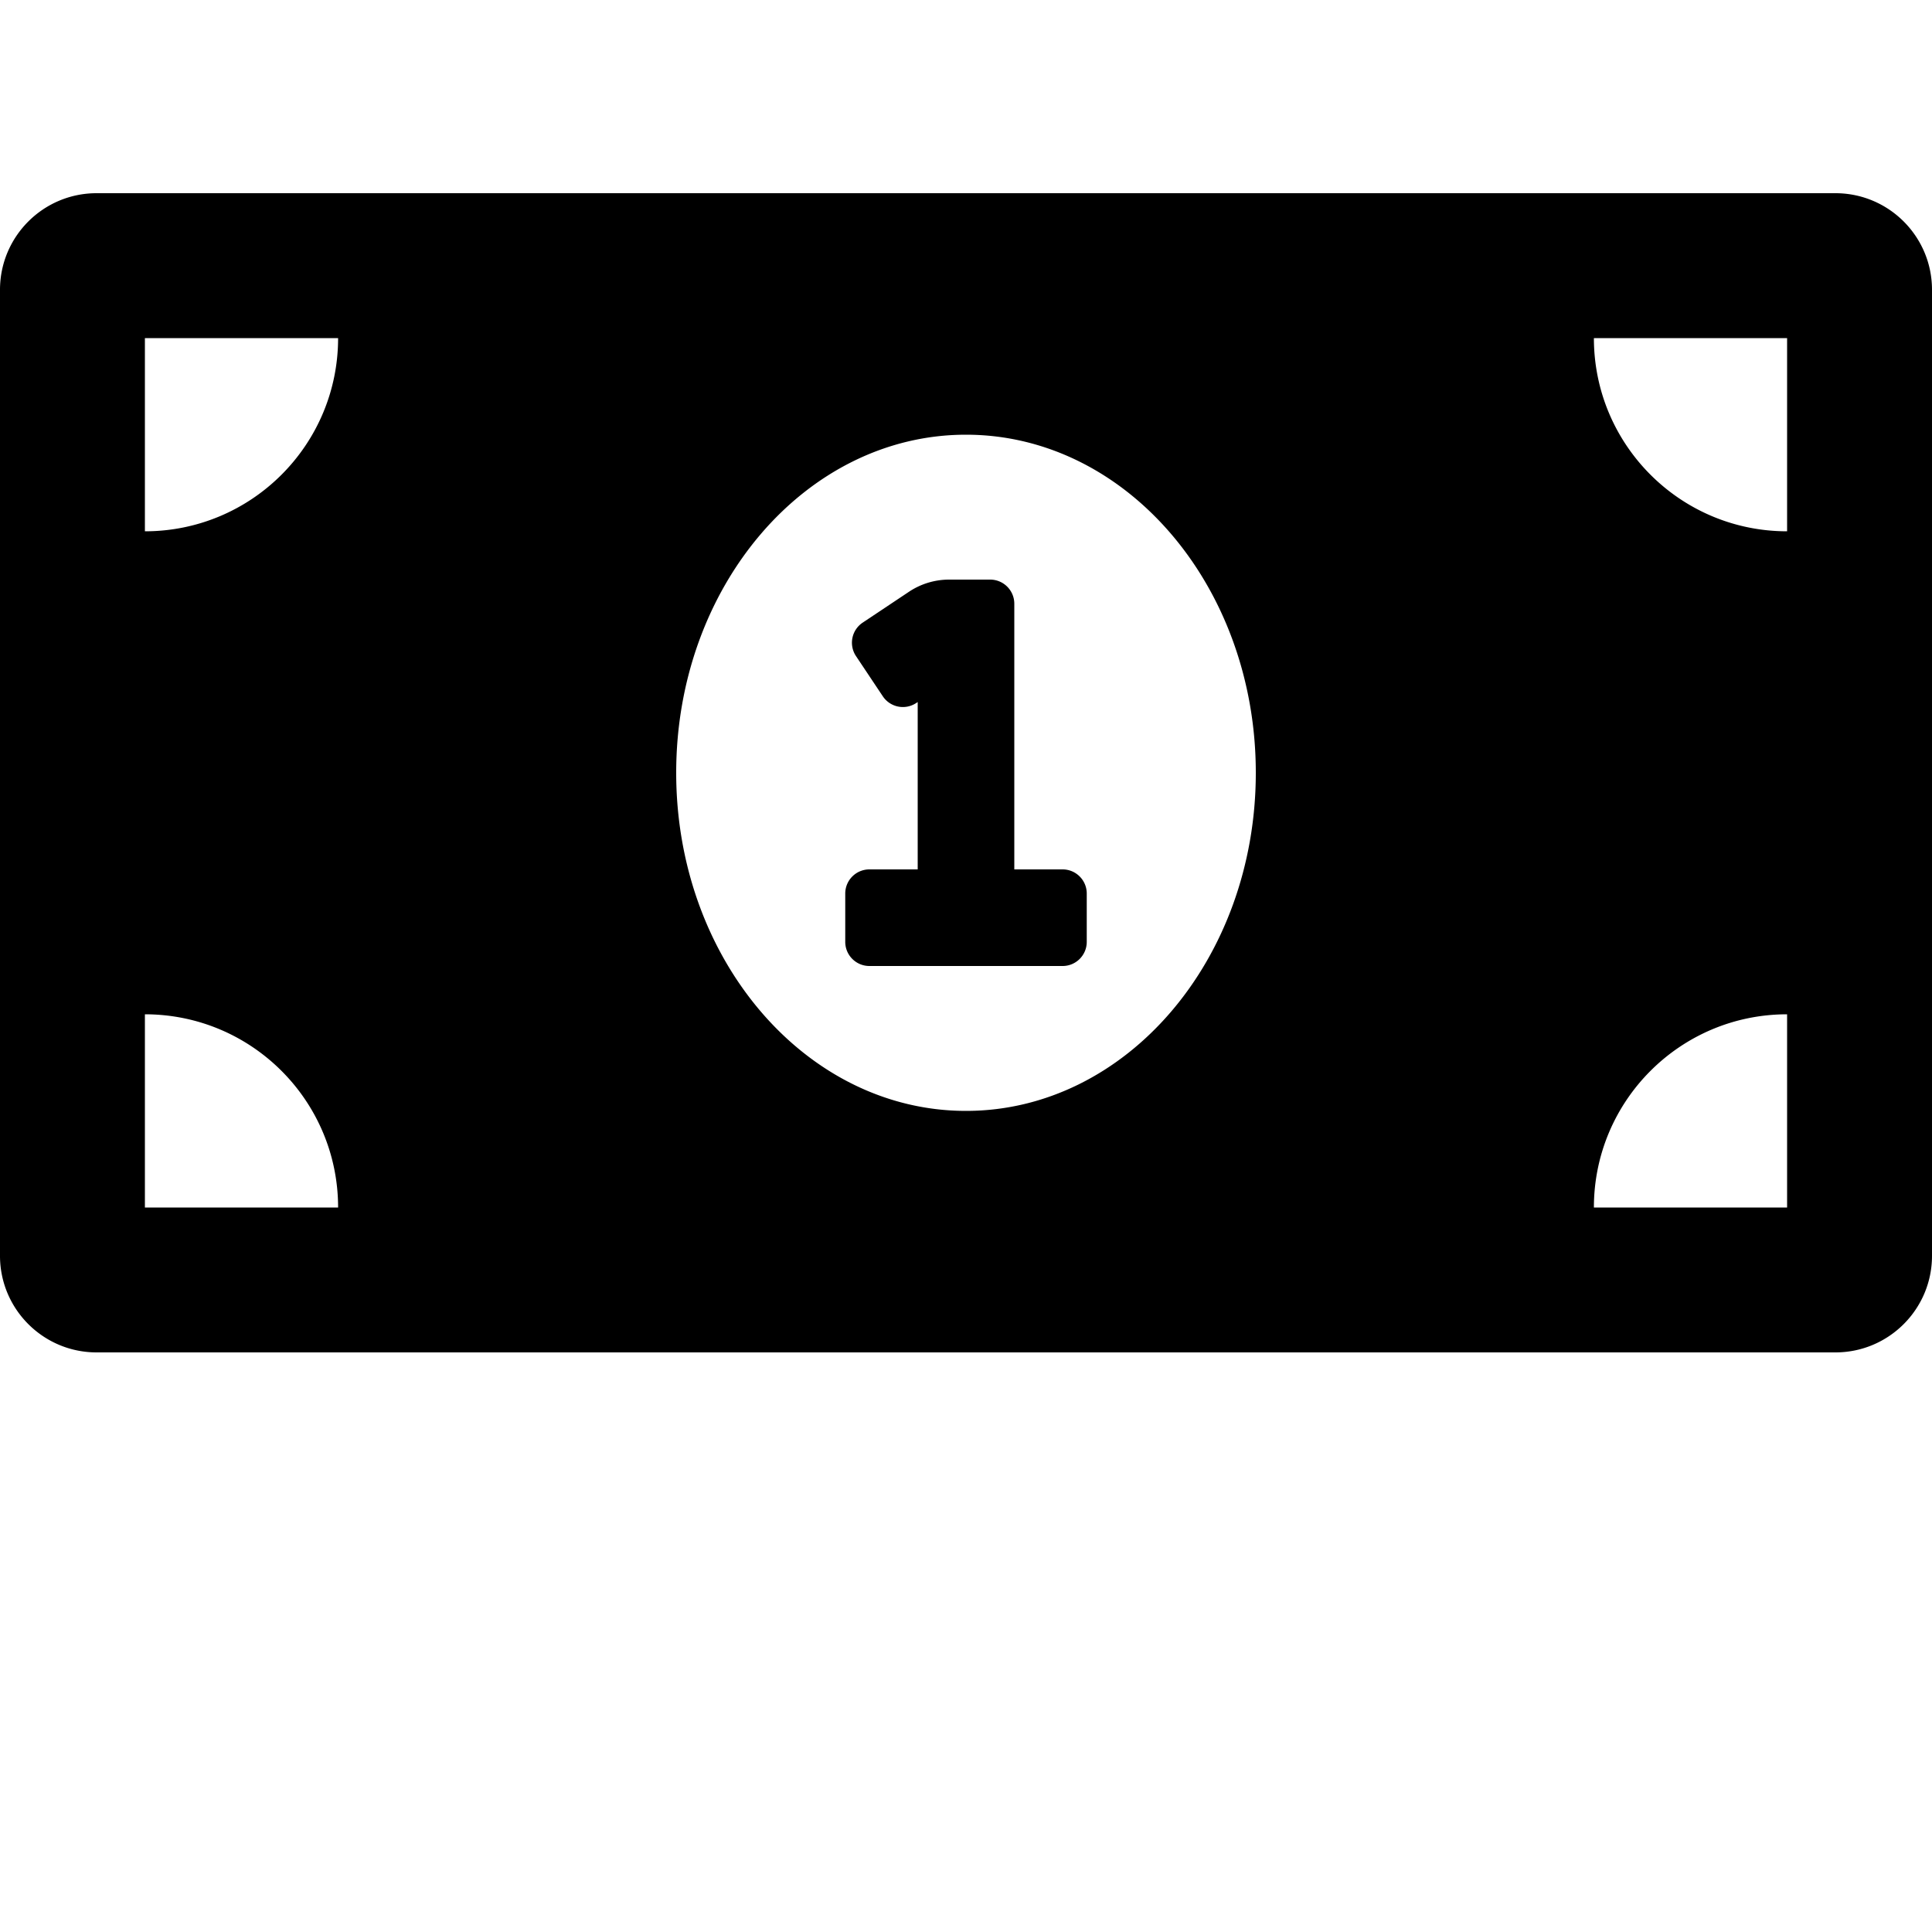 <svg xmlns="http://www.w3.org/2000/svg" viewBox="0 0 640 640"><path d="M32 64C14.33 64 0 78.33 0 96v320c0 17.67 14.33 32 32 32h576c17.67 0 32-14.33 32-32V96c0-17.67-14.33-32-32-32zm16 48h64c0 35.35-28.65 64-64 64zm480 0h64v64c-35.35 0-64-28.65-64-64zm-208 32c53.02 0 96 50.14 96 112 0 61.87-43 112-96 112-53.02 0-96-50.15-96-112 0-61.86 42.98-112 96-112zm-5.58 48c-4.74 0-9.37 1.4-13.31 4.03l-15.33 10.22a7.994 7.994 0 0 0-2.22 11.09l8.88 13.31a7.994 7.994 0 0 0 11.09 2.22l.47-.31V288h-16c-4.42 0-8 3.58-8 8v16c0 4.42 3.58 8 8 8h64c4.42 0 8-3.58 8-8v-16c0-4.42-3.58-8-8-8h-16v-88c0-4.42-3.58-8-8-8zM48 336c35.35 0 64 28.65 64 64H48zm544 0v64h-64c0-35.35 28.65-64 64-64z"/></svg>